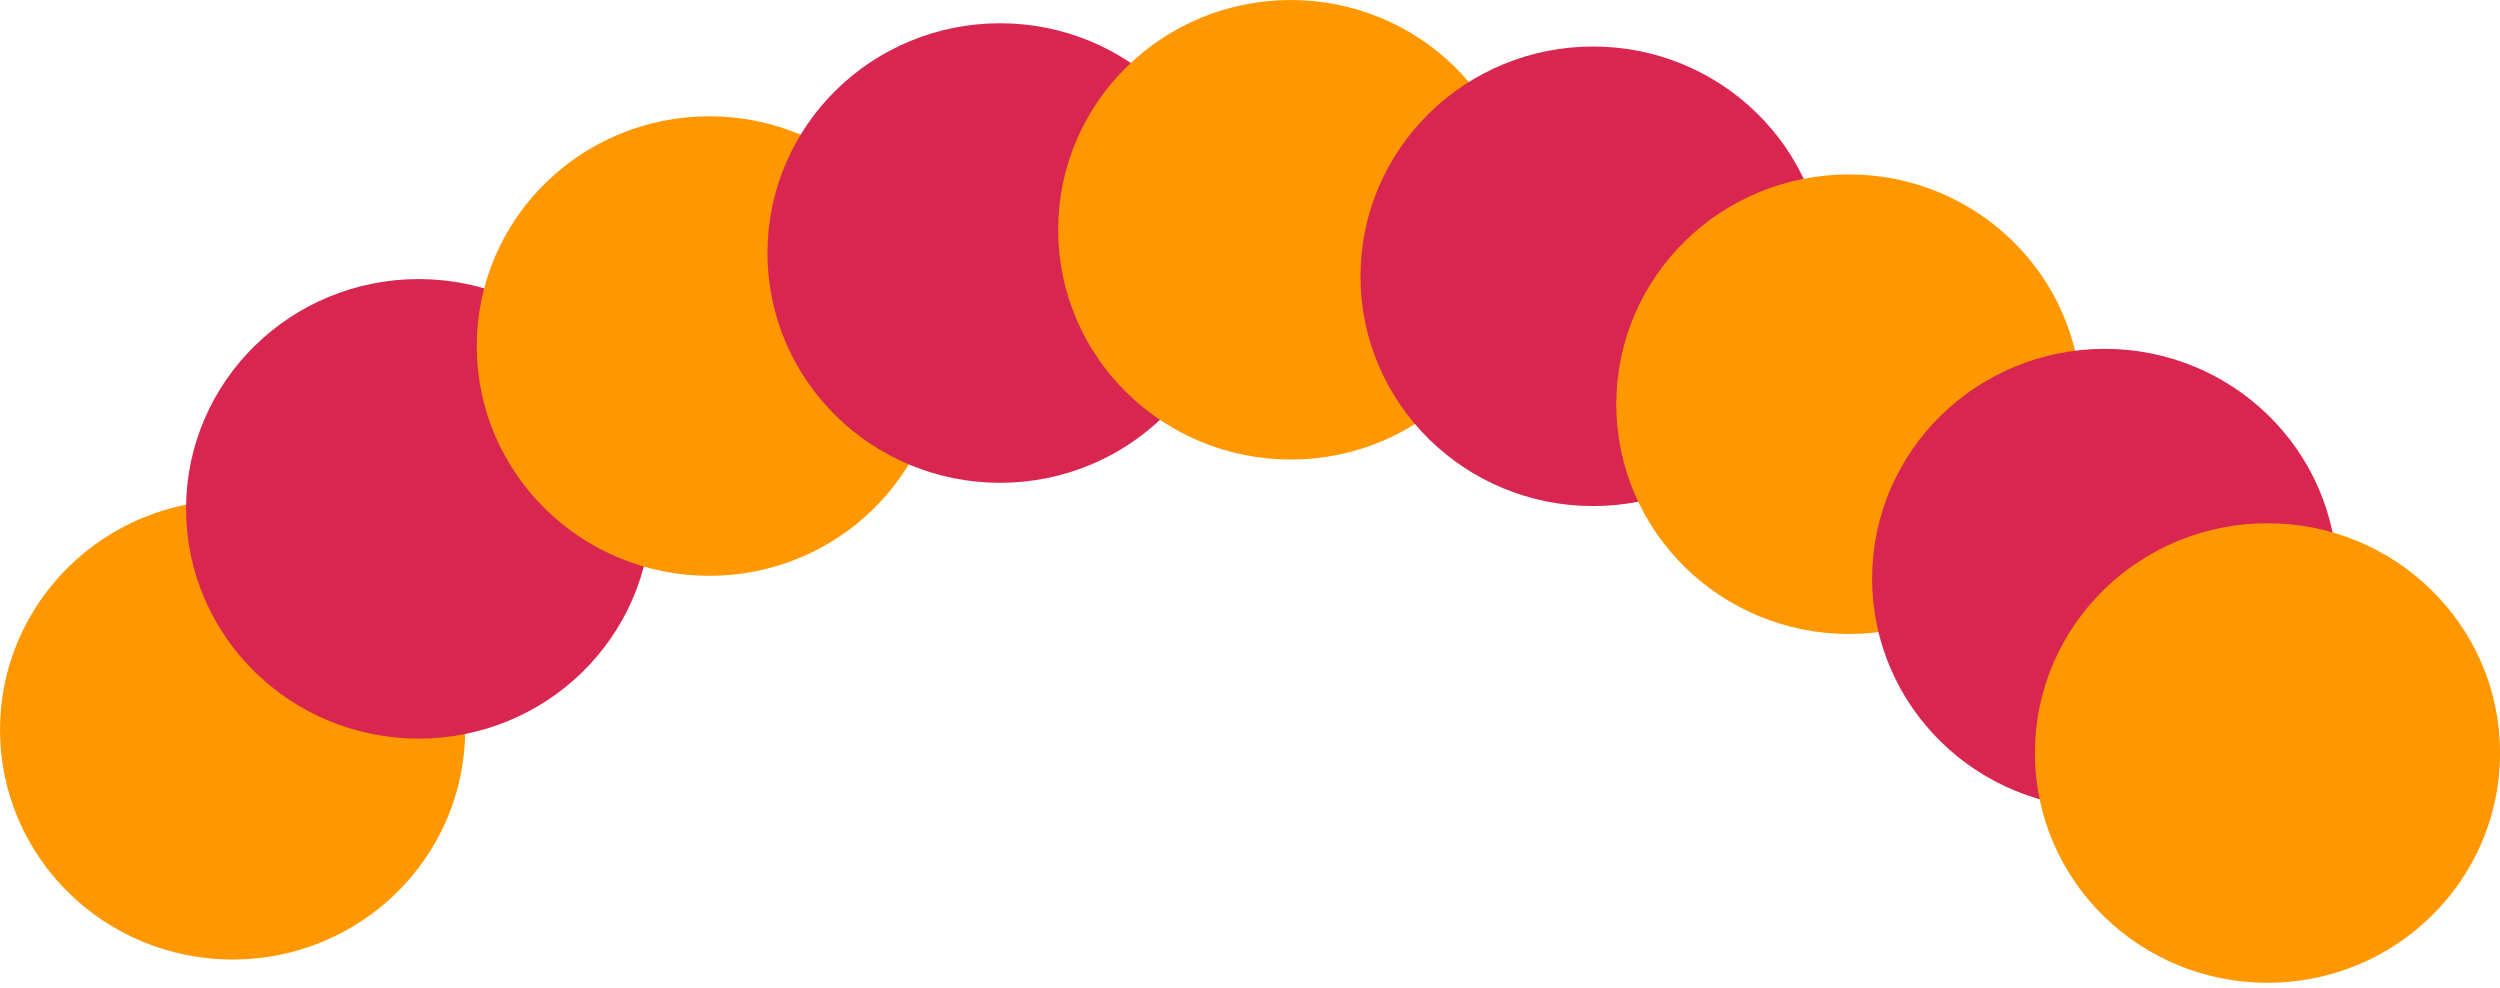 <svg width="215" height="85" xmlns="http://www.w3.org/2000/svg"><g transform="translate(-28 9)" stroke-width="18" fill="none" fill-rule="evenodd"><ellipse stroke="#FF9800" fill="#FF9800" cx="48.003" cy="53.761" rx="11.003" ry="10.761"/><ellipse stroke="#D92650" fill="#D92650" cx="64.003" cy="34.761" rx="11.003" ry="10.761"/><ellipse stroke="#FF9800" fill="#FF9800" cx="89.003" cy="20.761" rx="11.003" ry="10.761"/><ellipse stroke="#D92650" fill="#D92650" cx="114.003" cy="12.761" rx="11.003" ry="10.761"/><ellipse stroke="#FF9800" fill="#FF9800" cx="139.003" cy="10.761" rx="11.003" ry="10.761"/><ellipse stroke="#D92650" fill="#D92650" cx="165.003" cy="14.761" rx="11.003" ry="10.761"/><ellipse stroke="#FF9800" fill="#FF9800" cx="187.003" cy="25.761" rx="11.003" ry="10.761"/><ellipse stroke="#D92650" fill="#D92650" cx="209.003" cy="40.761" rx="11.003" ry="10.761"/><ellipse stroke="#FF9800" fill="#FF9800" cx="223.003" cy="55.761" rx="11.003" ry="10.761"/></g></svg>